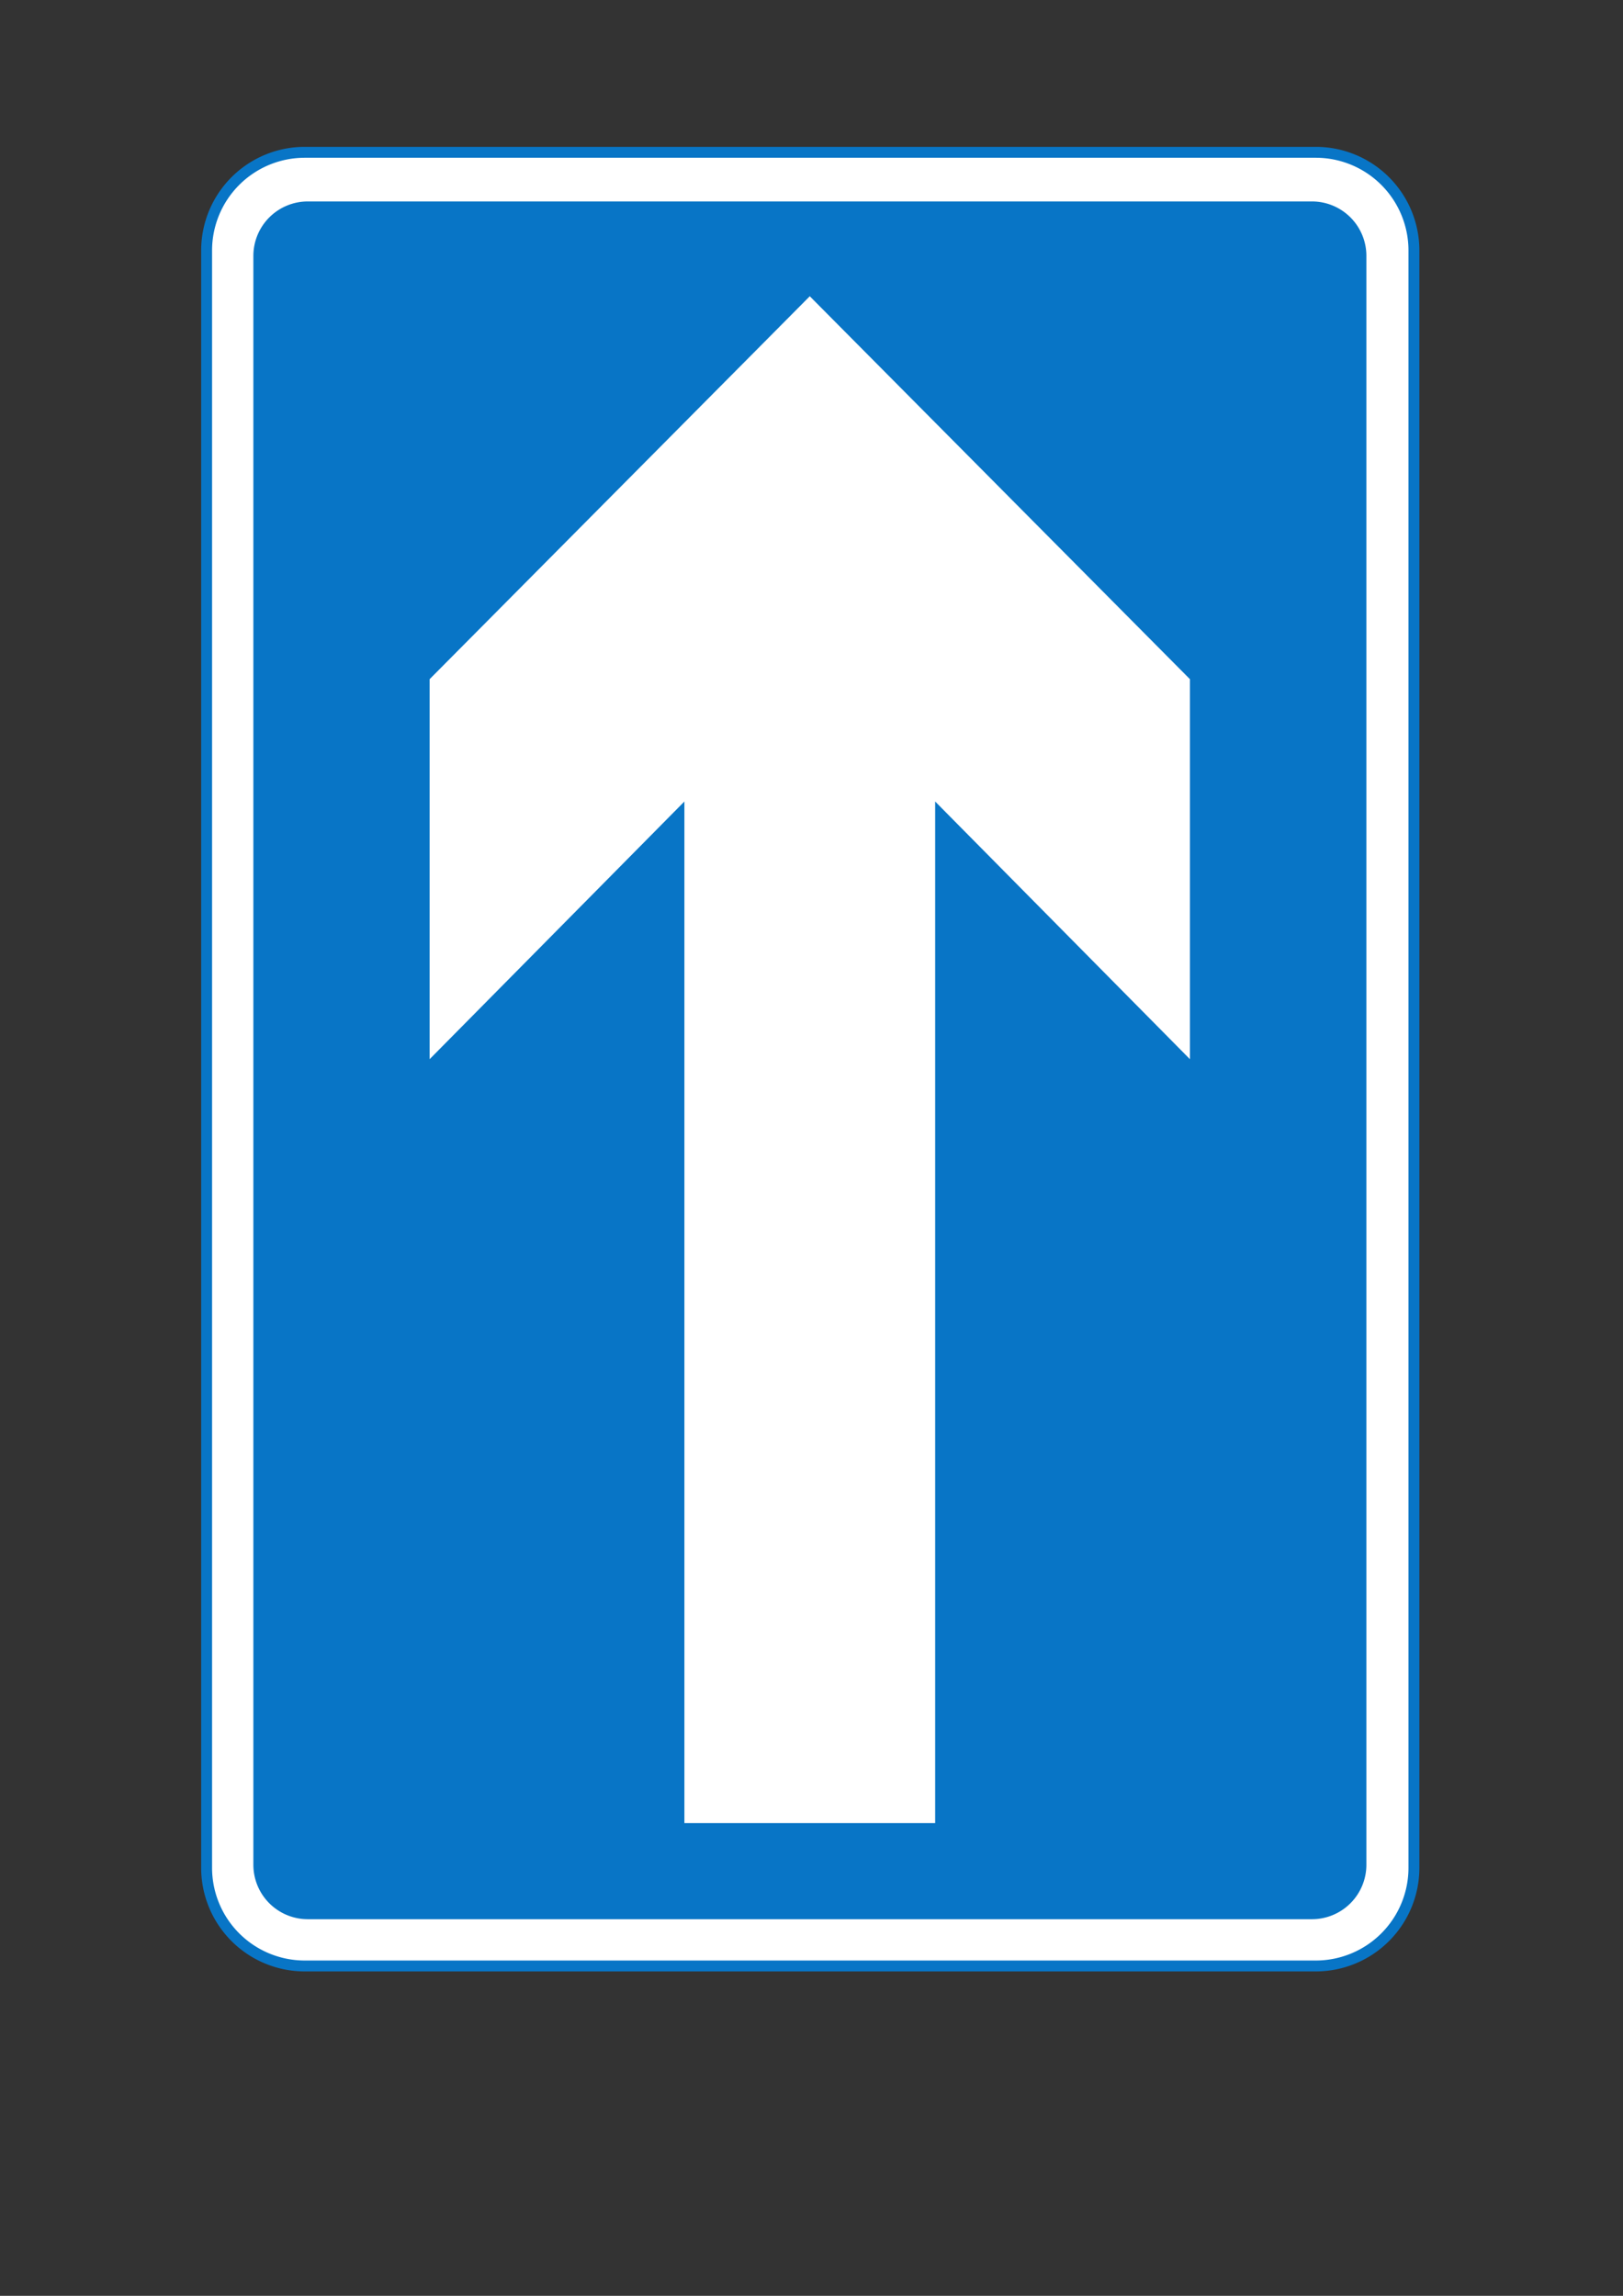 <?xml version="1.0" encoding="UTF-8"?>
<svg viewBox="0 0 744.094 1052.362" xmlns="http://www.w3.org/2000/svg">
 <rect x="0" y="0" width="744.094" height="1052.362" fill="#333333" stroke="none"/>
 <g transform="translate(-42.753 -46.825)" fill-rule="evenodd">
  <path d="m182.48 116.64h463.51a45 45 0 0 1 45 45v741.35a45 45 0 0 1 -45 45h-463.51a45 45 0 0 1 -45 -45v-741.35a45 45 0 0 1 45 -45" fill="#fff" stroke="#0875c6" stroke-width="5"/>
  <path d="m183.87 141.12h460.37a23 23 0 0 1 23 23v737.48a23 23 0 0 1 -23 23h-460.37a23 23 0 0 1 -23 -23v-737.48a23 23 0 0 1 23 -23" fill="#0875c6" stroke="#0875c6" stroke-width="3.909"/>
  <path d="m356.53 882.5v-468.28l-116.81 118.12v-174.19l174.29-175.53 174.29 175.53v174.19l-116.81-118.12v468.28h-114.95z" fill="#fff"/>
 </g>
</svg>
